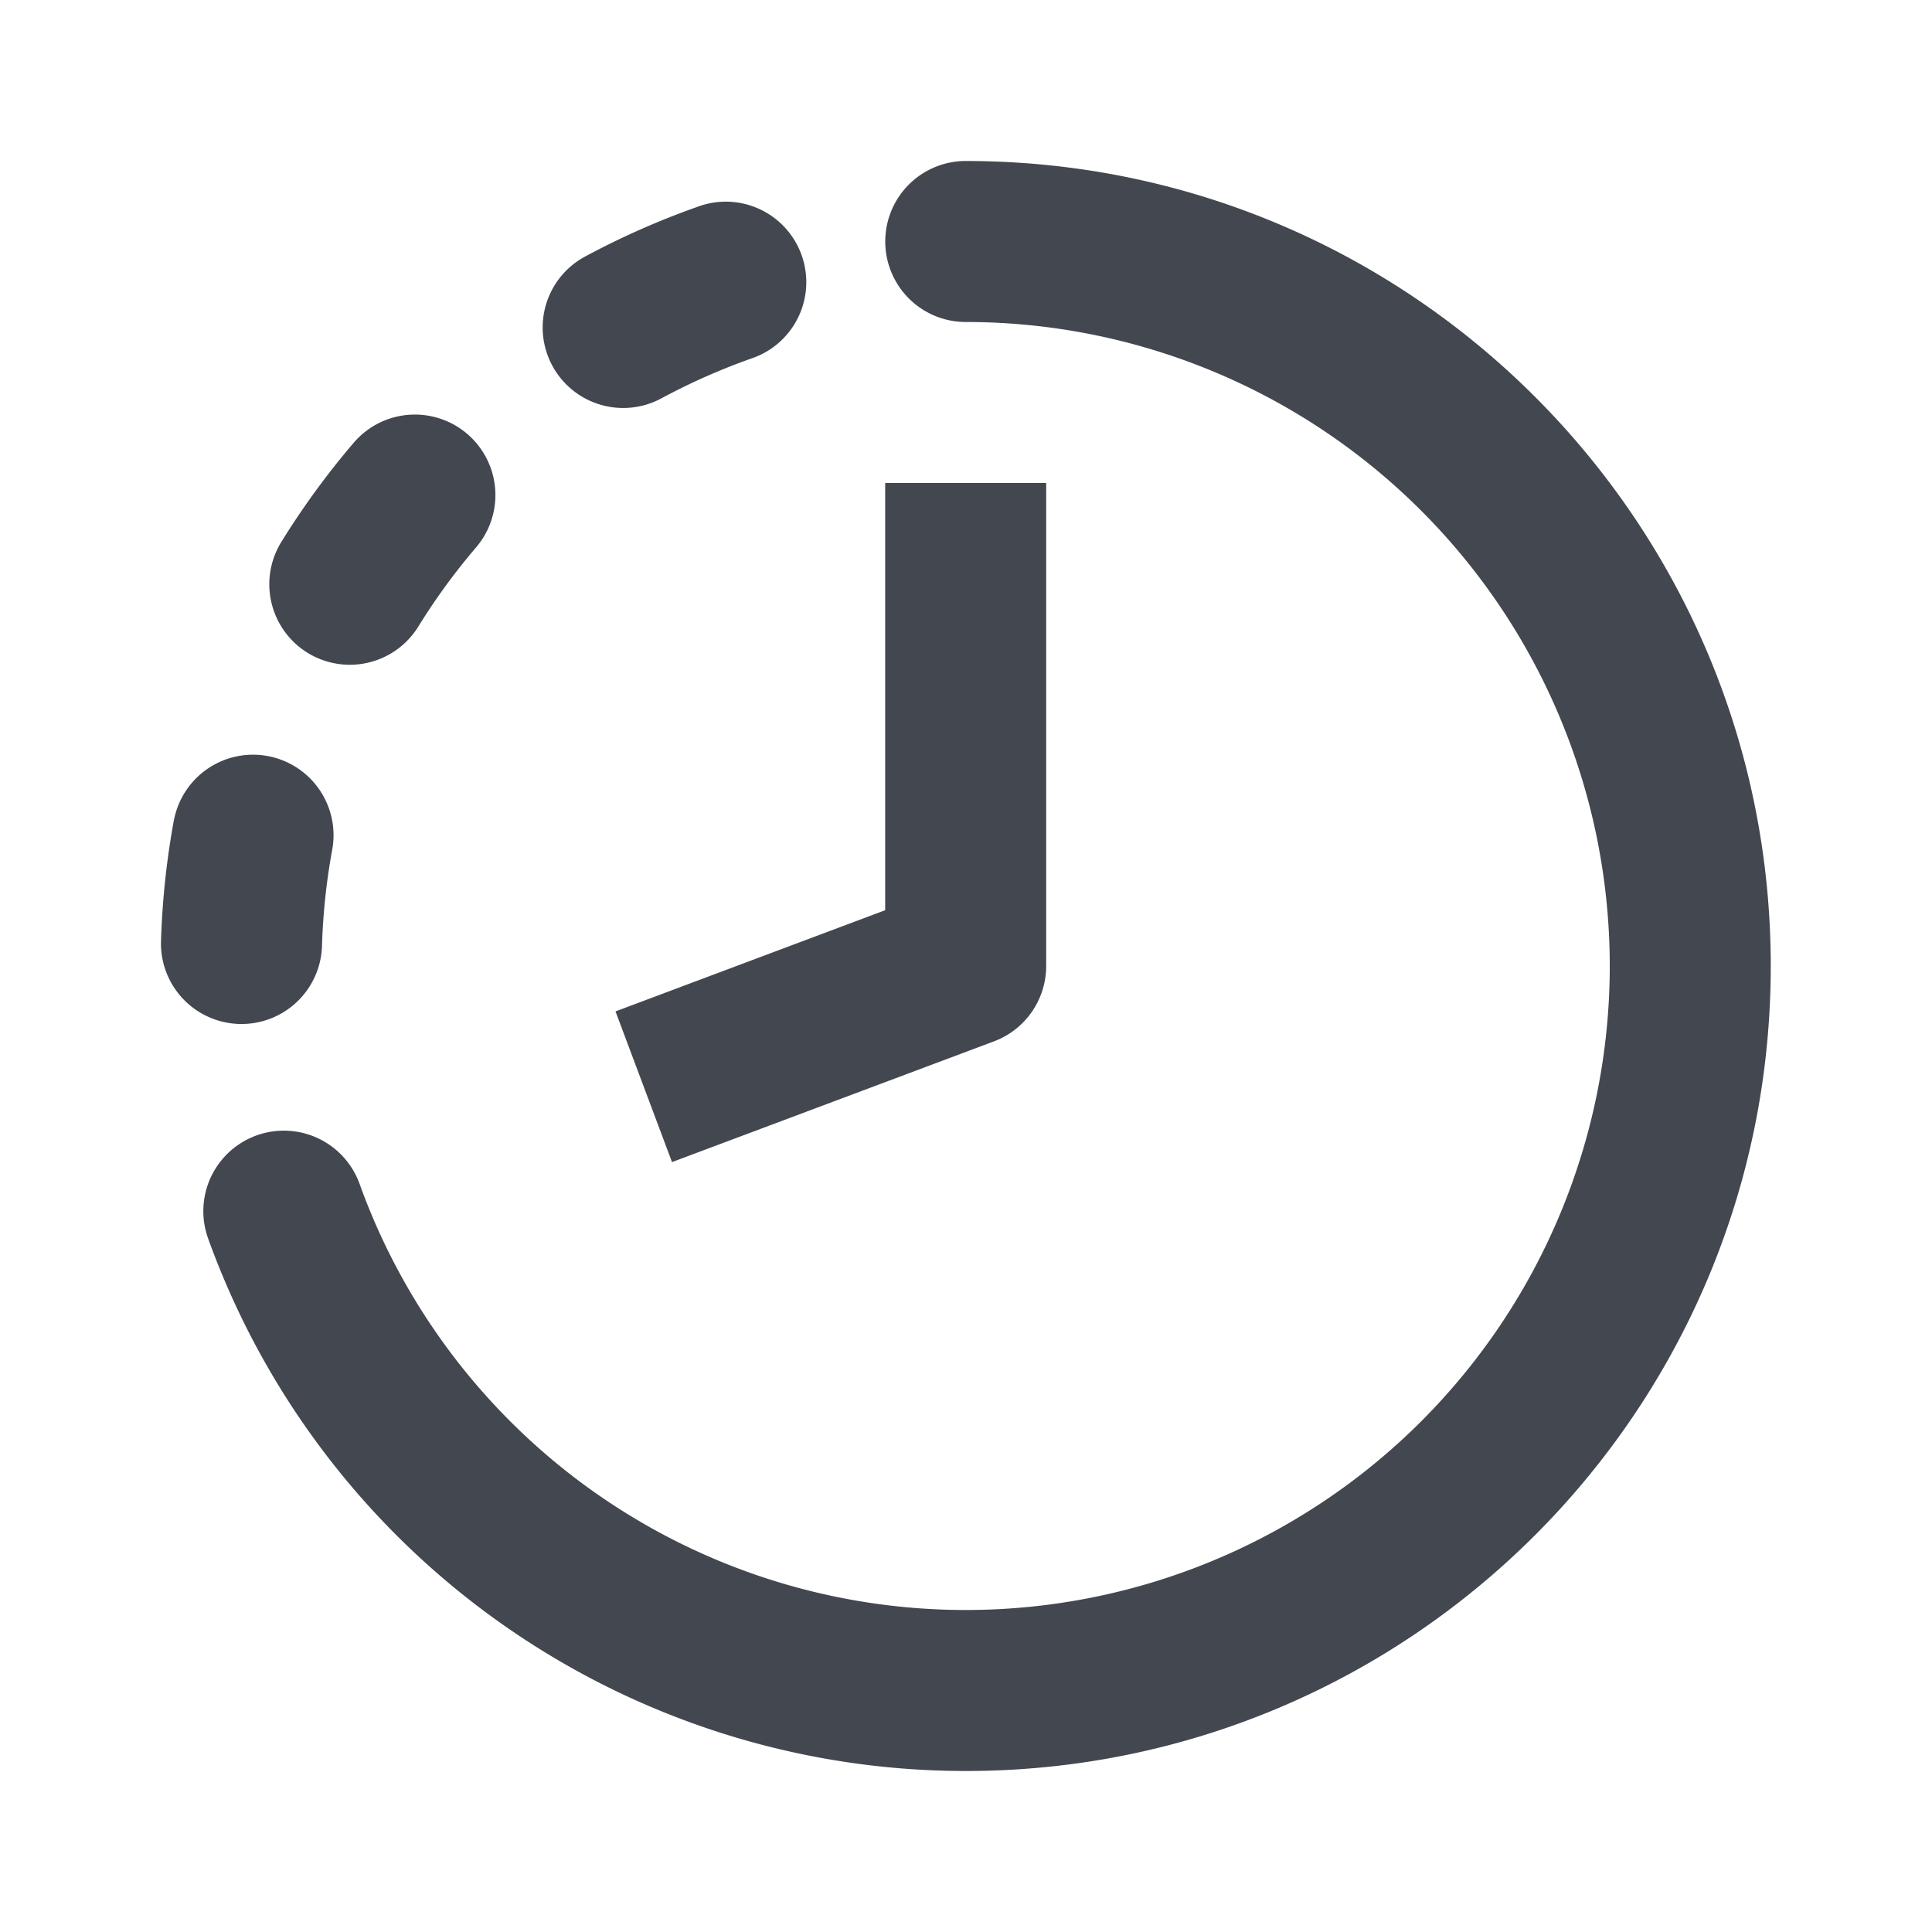 <svg xmlns:xlink="http://www.w3.org/1999/xlink" xmlns="http://www.w3.org/2000/svg" style="width: 24px; height: 24px; fill: #424750;" width="24" height="24"><defs><symbol id="comingSoon" xmlns="http://www.w3.org/2000/svg" viewBox="0 0 24 24"><path fill-rule="evenodd" d="M2.585 15.384a1 1 0 111.882-.677A8.003 8.003 0 0011.997 20a8 8 0 100-16 1 1 0 110-2c5.523 0 10 4.477 10 10s-4.477 10-10 10a10.003 10.003 0 01-9.412-6.616zM8.662 2.57a1 1 0 11.667 1.885 7.95 7.95 0 00-1.114.494 1 1 0 11-.947-1.762 9.95 9.95 0 011.394-.617zM5.804 5.39a1 1 0 00-1.41.11 9.95 9.95 0 00-.899 1.232 1 1 0 101.701 1.052 7.95 7.95 0 01.718-.984 1 1 0 00-.11-1.41zm-3.64 4.783a1 1 0 011.966.365A7.95 7.95 0 004 11.75a1 1 0 01-2-.06c.016-.51.07-1.016.163-1.517zM12.996 12V6h-2v5.307l-3.35 1.257.702 1.872 4-1.5a1 1 0 00.648-.936z" clip-rule="evenodd"></path></symbol></defs><g><path fill-rule="evenodd" d="M2.585 15.384a1 1 0 111.882-.677A8.003 8.003 0 0011.997 20a8 8 0 100-16 1 1 0 110-2c5.523 0 10 4.477 10 10s-4.477 10-10 10a10.003 10.003 0 01-9.412-6.616zM8.662 2.57a1 1 0 11.667 1.885 7.95 7.95 0 00-1.114.494 1 1 0 11-.947-1.762 9.95 9.95 0 011.394-.617zM5.804 5.39a1 1 0 00-1.41.11 9.95 9.95 0 00-.899 1.232 1 1 0 101.701 1.052 7.95 7.95 0 01.718-.984 1 1 0 00-.11-1.41zm-3.64 4.783a1 1 0 011.966.365A7.95 7.95 0 004 11.75a1 1 0 01-2-.06c.016-.51.07-1.016.163-1.517zM12.996 12V6h-2v5.307l-3.35 1.257.702 1.872 4-1.5a1 1 0 00.648-.936z" clip-rule="evenodd"></path></g></svg>